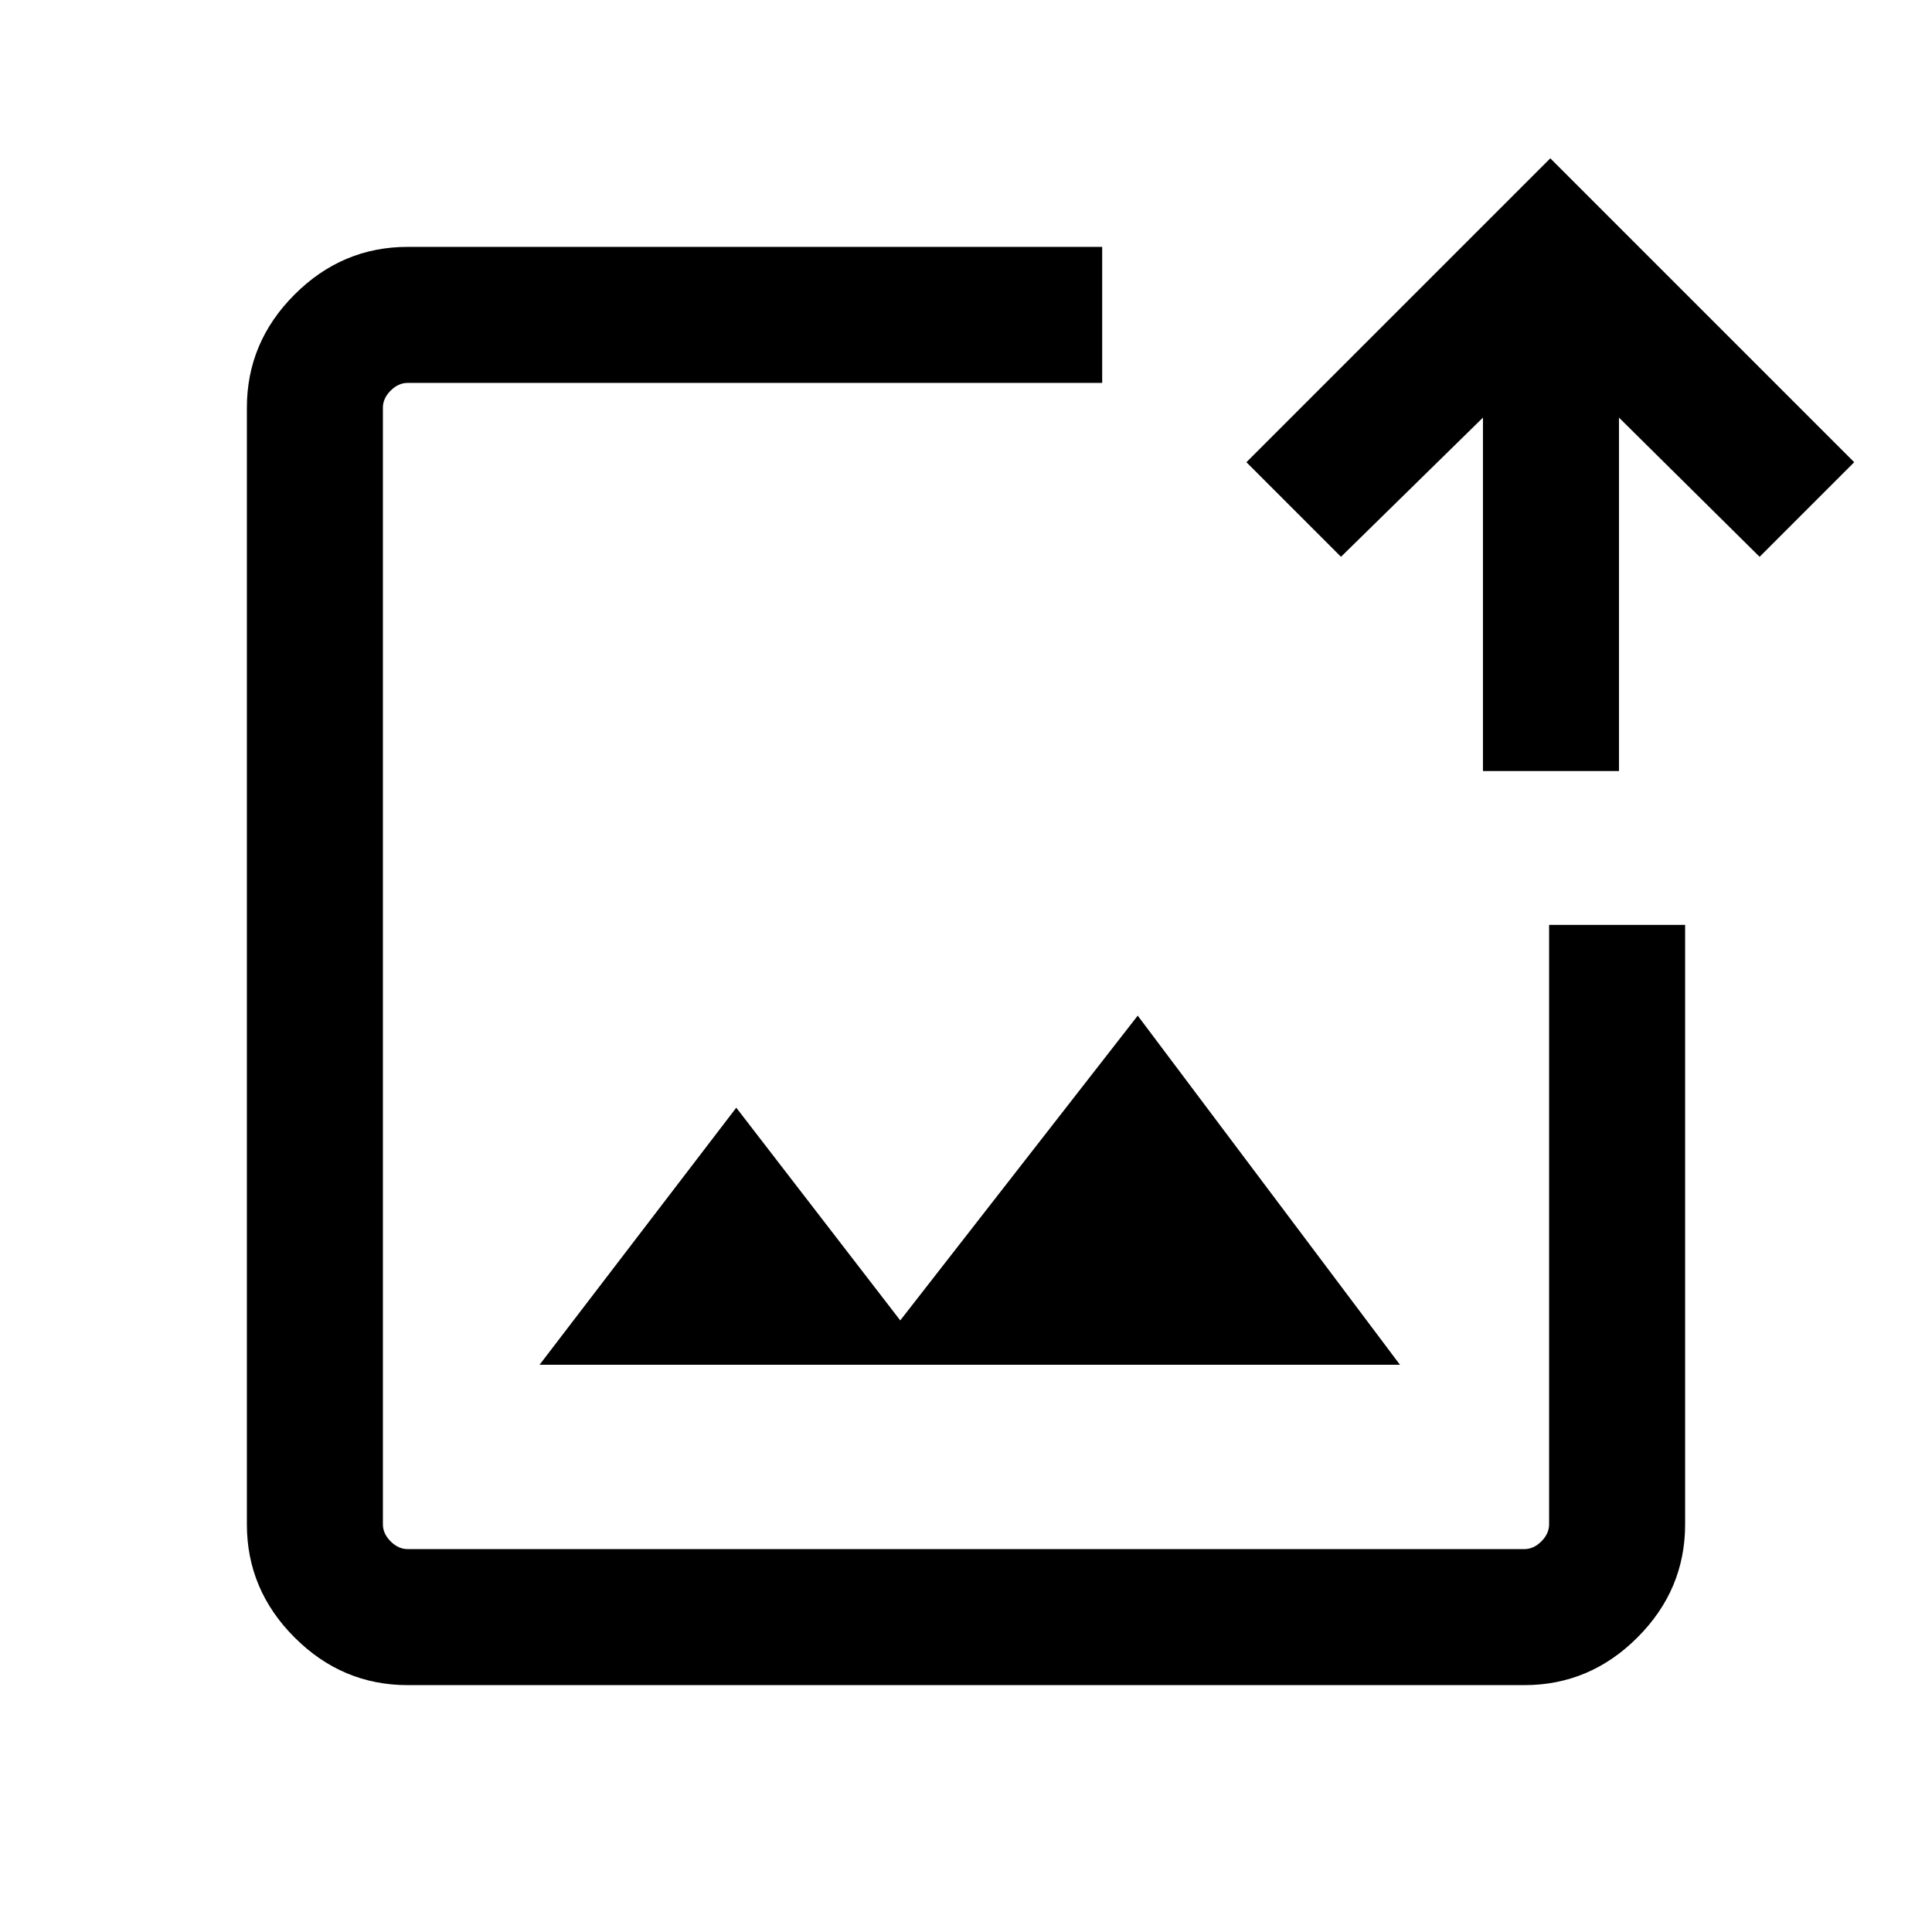 <svg xmlns="http://www.w3.org/2000/svg" height="40" viewBox="0 -960 960 960" width="40"><path d="M480-480ZM202.57-122.67q-32.52 0-56.21-23.69-23.69-23.69-23.69-56.21v-554.86q0-32.52 23.69-56.21 23.69-23.69 56.21-23.69h345.1v67.59h-345.1q-4.62 0-8.47 3.84-3.84 3.85-3.84 8.47v554.86q0 4.62 3.84 8.47 3.85 3.84 8.47 3.84h554.86q4.62 0 8.47-3.84 3.84-3.85 3.84-8.47v-297.87h67.59v297.87q0 32.52-23.69 56.21-23.69 23.69-56.21 23.69H202.57Zm65.53-159.18h427.54L565.33-455.33l-118 151.43-81.48-105.69-97.75 127.74Zm468.77-295.02v-175.62l-70.54 69.16-47-47 151-151 151 151-47 47-69.87-69.16v175.62h-67.59Z"/></svg>